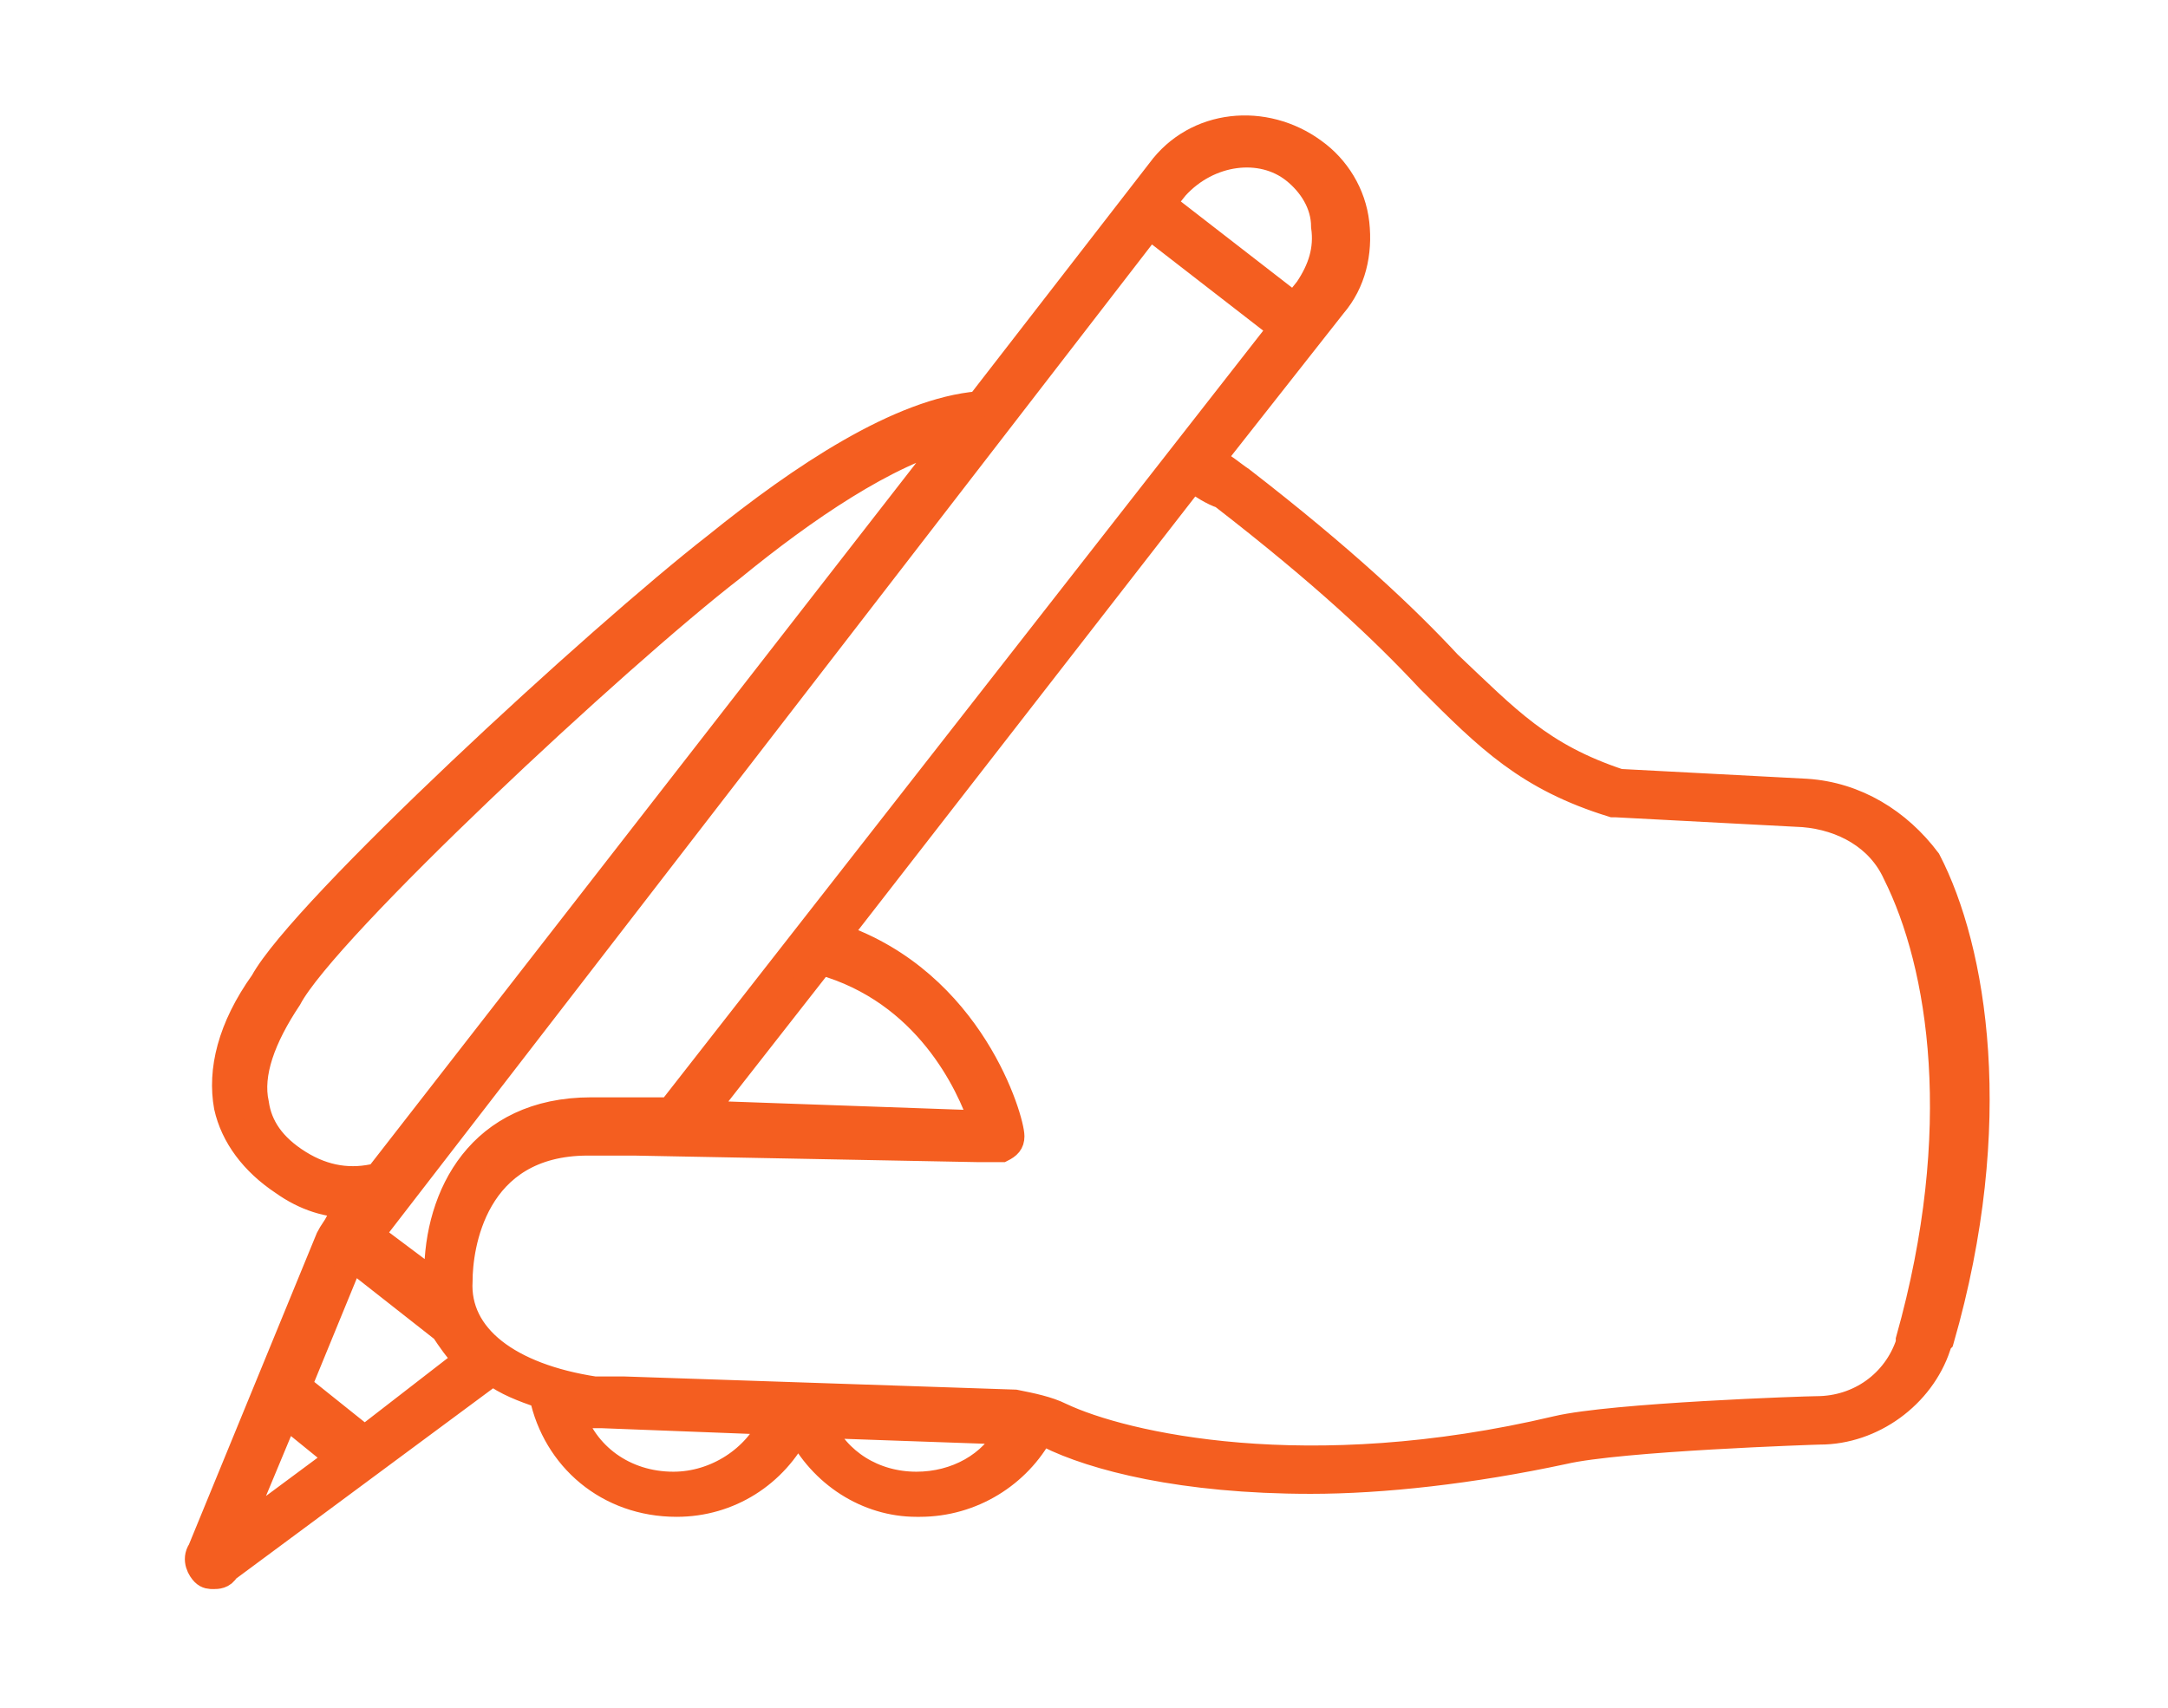 <?xml version="1.0" encoding="utf-8"?>
<!-- Generator: Adobe Illustrator 24.1.1, SVG Export Plug-In . SVG Version: 6.00 Build 0)  -->
<svg version="1.1" id="Warstwa_1" xmlns="http://www.w3.org/2000/svg" xmlns:xlink="http://www.w3.org/1999/xlink" x="0px" y="0px"
	 viewBox="0 0 66 52" style="enable-background:new 0 0 66 52;" xml:space="preserve">
<style type="text/css">
	.st0{fill:#F45E20;stroke:#F45E20;stroke-width:0.774;stroke-miterlimit:10;}
</style>
<path class="st0" d="M55,24.1l-5.7-0.3c-2.4-0.8-3.4-1.9-5.2-3.6c-1.3-1.4-3.2-3.2-6.3-5.6c-0.3-0.2-0.5-0.4-0.9-0.6l3.7-4.7
	c0.6-0.7,0.8-1.6,0.7-2.5c-0.1-0.9-0.6-1.7-1.3-2.2c-1.5-1.1-3.6-0.9-4.7,0.6l-5.5,7.1c-2.4,0.2-5.4,2.2-8,4.3
	C18.2,19.4,9.2,27.7,8,29.9c-1,1.4-1.3,2.7-1.1,3.8c0.2,0.9,0.8,1.7,1.7,2.3c0.7,0.5,1.4,0.7,2.1,0.7l-0.4,0.5
	c-0.1,0.2-0.2,0.3-0.3,0.5c0,0,0,0,0,0l-3.9,9.5c-0.2,0.3,0,0.6,0.1,0.7c0.1,0.1,0.2,0.1,0.3,0.1c0.1,0,0.3,0,0.4-0.2l8.1-6
	c0.4,0.3,0.9,0.5,1.5,0.7c0.4,1.9,2,3.3,4.1,3.3c1.6,0,3-0.9,3.7-2.3c0.7,1.4,2.1,2.3,3.6,2.3c0,0,0,0,0.1,0c1.6,0,3-0.9,3.7-2.2
	c0.1,0,0.1,0,0.2,0.1c1.4,0.7,4.1,1.4,8,1.4c2.2,0,4.9-0.3,7.7-0.9c1.7-0.4,7.7-0.6,7.8-0.6c1.6,0,3.1-1.1,3.6-2.6
	c0-0.1,0-0.1,0.1-0.2c1.9-6.6,1-11.9-0.4-14.6C57.8,25,56.5,24.2,55,24.1z M39.4,5.2c0.5,0.4,0.9,1,0.9,1.7c0.1,0.7-0.1,1.3-0.5,1.9
	l-0.4,0.5l-4-3.1l0.4-0.5C36.8,4.6,38.4,4.4,39.4,5.2z M35,6.3L35,6.3L35,6.3z M35,6.9l4,3.1L20.4,33.8l-1.1,0c-0.3,0-0.5,0-0.7,0
	c-0.2,0-0.3,0-0.5,0c0,0-0.1,0-0.1,0c-3.4,0-4.7,2.6-4.7,5c0,0.1,0,0.2,0,0.3l-2-1.5L35,6.9z M8.7,43.1l1.6,1.3l-3.1,2.3L8.7,43.1z
	 M11.1,43.8l-2-1.6l1.6-3.9l2.8,2.2c0.2,0.3,0.4,0.6,0.7,0.9L11.1,43.8z M21.4,33.9l3.6-4.6c3.2,0.9,4.5,3.7,4.9,4.9L21.4,33.9z
	 M9.1,35.4c-0.8-0.5-1.2-1.1-1.3-1.8c-0.2-0.9,0.2-2,1-3.2c0,0,0,0,0,0c1.1-2.1,10-10.4,13.5-13.1c2.2-1.8,4.7-3.5,6.7-4L11.5,35.8
	C10.7,36,9.9,35.9,9.1,35.4z M10.5,37.7L10.5,37.7L10.5,37.7z M20.5,45.2c-1.5,0-2.7-0.9-3.1-2.2c0.2,0,0.3,0.1,0.5,0.1
	c0,0,0.1,0,0.1,0l0,0c0,0,0.1,0,0.1,0c0,0,0,0,0.1,0c0,0,0,0,0,0c0,0,0.1,0,0.1,0l5.2,0.2C23,44.4,21.8,45.2,20.5,45.2z M27.9,45.2
	C27.9,45.2,27.9,45.2,27.9,45.2c-1.3,0-2.4-0.7-2.9-1.8l5.7,0.2c0,0,0,0,0,0C30.2,44.6,29.1,45.2,27.9,45.2z M58.1,40.8
	c0,0,0,0.1,0,0.1c-0.4,1.2-1.5,2-2.8,2c-0.3,0-6.2,0.2-7.9,0.6c-7.6,1.8-13.2,0.5-15.1-0.4c-0.4-0.2-0.9-0.3-1.4-0.4L19,42.3l-0.2,0
	l-0.7,0c-2.6-0.4-4.2-1.6-4.1-3.3c0-1,0.4-4.2,3.9-4.2c0,0,0,0,0.1,0c0.2,0,0.4,0,0.6,0c0.2,0,0.4,0,0.7,0L29.8,35l0.6,0
	c0,0,0,0,0,0c0,0,0,0,0,0c0,0,0,0,0.1,0c0,0,0,0,0,0c0,0,0,0,0,0c0.2-0.1,0.3-0.2,0.3-0.4c0-0.5-1.2-4.7-5.3-6.1l10.8-13.9
	c0.3,0.2,0.6,0.4,0.9,0.5c3.1,2.4,4.9,4.1,6.3,5.6c1.8,1.8,3,3,5.6,3.8c0,0,0.1,0,0.1,0l5.7,0.3c1.2,0.1,2.3,0.7,2.8,1.8
	C59.1,29.4,59.9,34.4,58.1,40.8z"/>
</svg>
